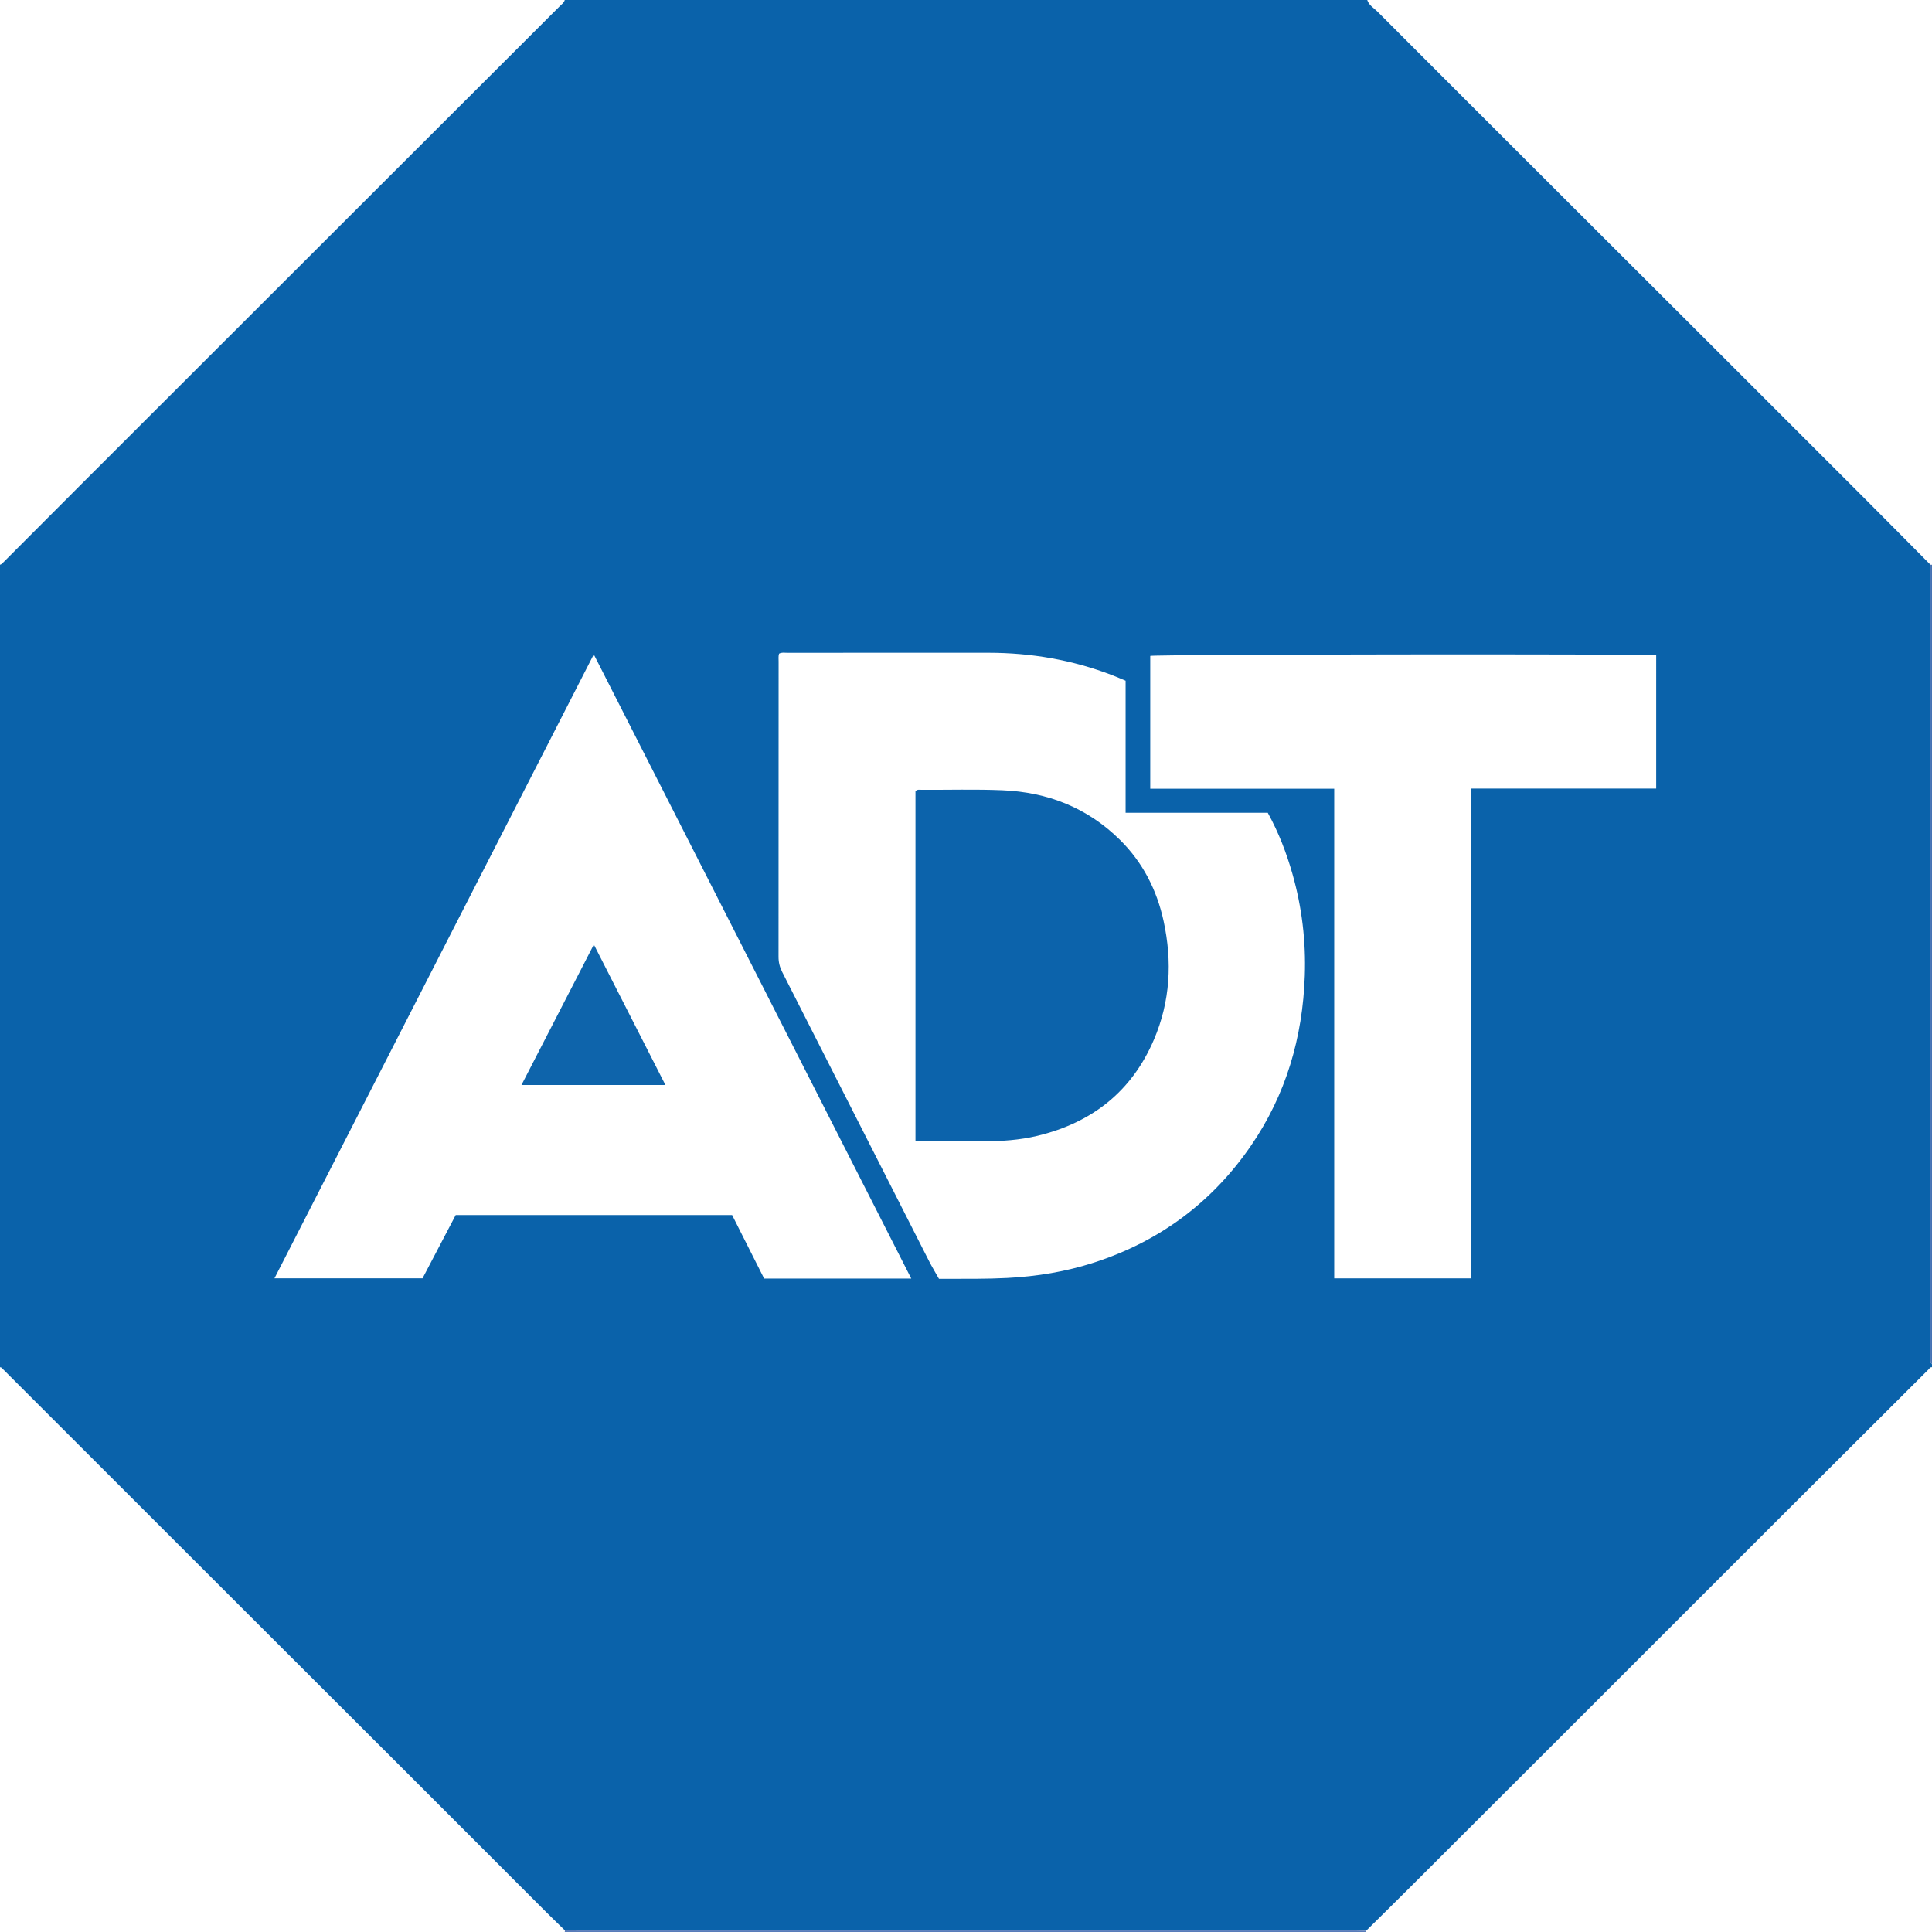 <?xml version="1.0" encoding="iso-8859-1"?>
<!-- Generator: Adobe Illustrator 27.0.0, SVG Export Plug-In . SVG Version: 6.00 Build 0)  -->
<svg version="1.1" id="Layer_1" xmlns="http://www.w3.org/2000/svg" xmlns:xlink="http://www.w3.org/1999/xlink" x="0px" y="0px"
	 viewBox="0 0 1276 1276" style="enable-background:new 0 0 1276 1276;" xml:space="preserve">
<g>
	<path style="fill:#0A62AA;" d="M0,903c0-176.667,0-353.333,0-530c1.035-0.248,1.661-1.065,2.352-1.758
		c16.599-16.618,33.167-33.266,49.78-49.87c69.638-69.6,139.285-139.19,208.937-208.776C297.249,76.45,333.448,40.323,369.62,4.168
		C370.881,2.907,372.482,1.88,373,0c176.667,0,353.333,0,530,0c1.125,3.541,4.364,5.271,6.758,7.669
		c39.293,39.374,78.648,78.686,118.003,117.998c32.992,32.957,66.009,65.89,99.001,98.847
		c35.466,35.429,70.931,70.859,106.365,106.319c14.001,14.011,27.919,28.105,41.875,42.161
		c-0.001,173.943-0.001,347.885-0.001,521.828c0,1.333,0.008,2.666,0.019,3.999c0.007,0.867,0.245,1.636,0.98,2.178
		c0,0.667,0,1.333,0,2c-1.248-0.216-1.677,0.857-2.343,1.521c-33.031,32.931-66.077,65.846-99.075,98.811
		c-43.37,43.326-86.694,86.699-130.052,130.037c-37.586,37.568-75.183,75.125-112.796,112.666
		c-9.778,9.759-19.633,19.44-29.453,29.157c-2.496-0.064-4.991-0.183-7.487-0.183c-171.401-0.009-342.802-0.008-514.203-0.01
		c-2.498,0-4.996-0.032-7.495-0.048c-4.164-4.066-8.369-8.09-12.484-12.205c-27.083-27.078-54.13-54.192-81.219-81.264
		c-42.638-42.612-85.306-85.192-127.948-127.8c-49.827-49.787-99.64-99.588-149.46-149.382C1.415,903.729,0.975,902.953,0,903z
		 M743.41,536.789c0-29.35,0-58.265,0-87.216c-3.233-1.337-5.955-2.531-8.726-3.598c-26.397-10.16-53.788-14.853-82.027-14.853
		c-44.332-0.001-88.665-0.006-132.997,0.019c-1.619,0.001-3.314-0.409-5.124,0.588c-0.531,1.622-0.297,3.456-0.297,5.249
		c-0.012,64.998,0.006,129.997-0.054,194.995c-0.003,3.611,0.806,6.798,2.439,10.009c32.334,63.581,64.592,127.201,96.904,190.793
		c2.017,3.97,4.346,7.781,6.628,11.84c1.786,0,3.438,0.004,5.089-0.001c13.329-0.037,26.656,0.116,39.982-0.574
		c19.546-1.012,38.715-4.145,57.333-10.17c43.132-13.96,77.746-39.578,103.463-76.909c23.313-33.841,34.338-71.746,35.737-112.574
		c0.781-22.775-1.903-45.203-8.14-67.151c-3.958-13.929-9.127-27.383-16.316-40.447C806.205,536.789,775.102,536.789,743.41,536.789
		z M601.848,844.44c-69.988-137.598-139.605-274.467-209.683-412.243c-70.441,137.635-140.513,274.55-210.898,412.078
		c33.065,0,65.287,0,97.798,0c7.354-14.027,14.736-28.108,21.912-41.797c61.321,0,121.935,0,182.555,0
		c7.133,14.153,14.151,28.077,21.15,41.963C537.077,844.44,569.042,844.44,601.848,844.44z M1093.84,432.802
		c-9.422-1.032-330.539-0.625-334.154,0.393c0,29.066,0,58.153,0,87.733c40.55,0,80.782,0,121.505,0c0,108.039,0,215.585,0,323.36
		c30.223,0,59.949,0,90.18,0c0-107.893,0-215.458,0-323.479c41.083,0,81.663,0,122.469,0
		C1093.84,491.248,1093.84,462.144,1093.84,432.802z"/>
	<path style="fill:#587CBA;" d="M373,1276c0.032-0.35,0.064-0.7,0.096-1.051c2.498,0.017,4.996,0.048,7.495,0.048
		c171.401,0.002,342.802,0.001,514.203,0.01c2.496,0,4.991,0.119,7.487,0.183c0.01,0.306-0.083,0.575-0.281,0.809
		C725.667,1276,549.333,1276,373,1276z"/>
	<path style="fill:#4673B4;" d="M1275.002,372.996c0.333,0.001,0.665,0.003,0.998,0.004c0,176,0,352,0,528
		c-0.735-0.542-0.972-1.311-0.98-2.178c-0.012-1.333-0.019-2.666-0.019-3.999C1275.001,720.881,1275.001,546.938,1275.002,372.996z"
		/>
	<path style="fill:#0C63AB;" d="M604.635,753.821c0-77.618,0-154.51,0-231.238c1.212-1.375,2.63-0.958,3.893-0.95
		c17.819,0.102,35.646-0.446,53.456,0.295c29.921,1.245,56.148,11.522,77.644,32.716c15.113,14.901,24.418,33.136,28.884,53.726
		c5.785,26.673,4.422,52.983-6.405,78.28c-14.673,34.28-40.898,54.814-76.875,63.492c-11.747,2.834-23.664,3.595-35.663,3.661
		c-13.157,0.073-26.315,0.016-39.472,0.016C608.446,753.821,606.795,753.821,604.635,753.821z"/>
	<path style="fill:#0E64AB;" d="M439.484,716.603c-32.071,0-63.155,0-95.08,0c15.975-30.998,31.683-61.48,47.811-92.777
		C408.105,655.014,423.631,685.487,439.484,716.603z"/>
</g>
</svg>
